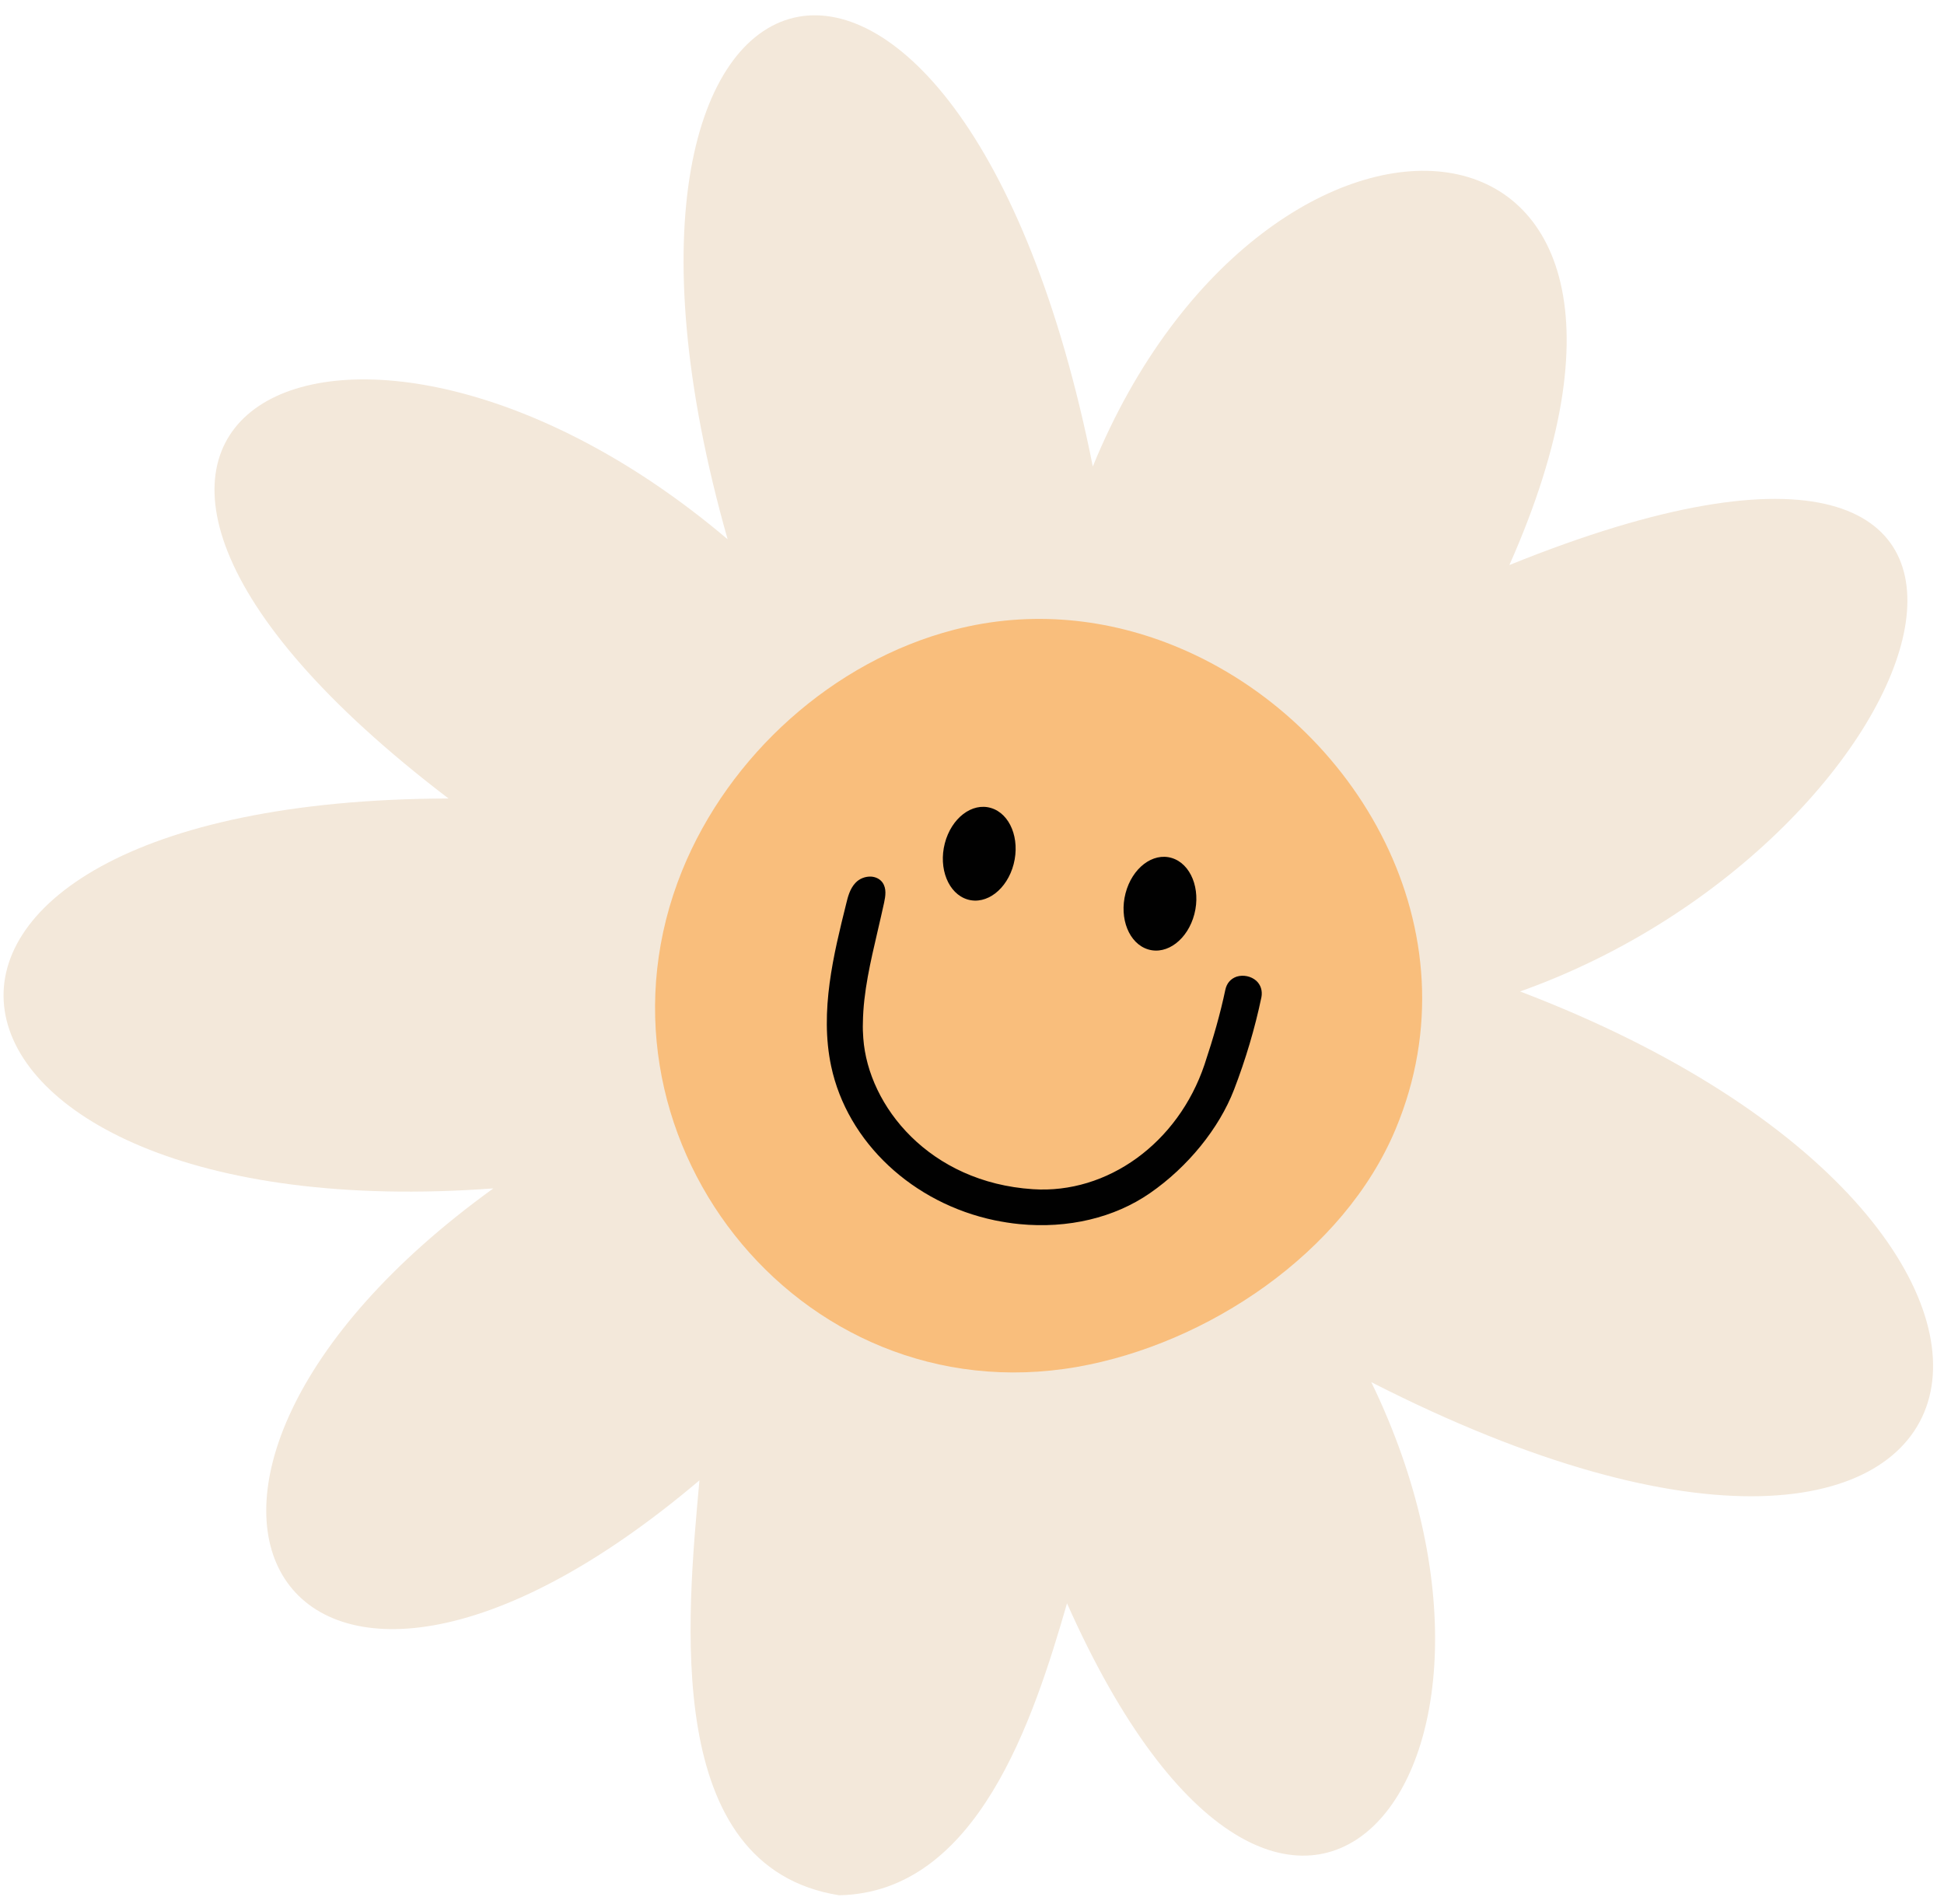 <svg width="98" height="96" viewBox="0 0 98 96" fill="none" xmlns="http://www.w3.org/2000/svg">
<path d="M42.3 95.56C33.34 94.13 34.64 81.54 35.26 74.64C14.34 92.37 3.9 75.06 24.87 59.92C-5.56 62.17 -9.63 40.36 22.61 40.26C-2.64 21.02 17.68 11.08 36.68 27.19C27.71 -4.4 48.37 -10.11 55.09 23.52C63.87 2.08 87.06 3.79 76.09 28.49C107.14 15.92 98.02 42.38 76.63 49.99C108.34 62.08 102.23 86.58 69.13 69.69C78.69 89.42 64.95 105.95 53.79 80.84C52.1 86.69 49.27 95.43 42.3 95.56Z" fill="#F3E8DA"/>
<path d="M59.41 32.65C55.91 31.18 51.98 30.74 48.07 31.76C42 33.34 36.75 38.08 34.39 43.89C29.04 57.08 40.16 71.39 54.3 68.92C60.85 67.77 67.75 63.18 70.36 56.92C74.53 46.93 68.38 36.41 59.41 32.65Z" fill="#F9BE7C"/>
<path d="M49.96 40.74C49 40.45 47.96 41.25 47.63 42.52C47.3 43.79 47.81 45.06 48.77 45.35C49.73 45.64 50.77 44.84 51.1 43.57C51.43 42.29 50.92 41.03 49.96 40.74Z" fill="#010101"/>
<path d="M63.33 49.45C63.07 49.22 62.68 49.14 62.35 49.24C62.05 49.34 61.84 49.57 61.77 49.91C61.52 51.1 61.17 52.33 60.72 53.68C59.39 57.63 55.83 60.21 52.07 59.96C46.86 59.62 43.77 55.78 43.52 52.35C43.5 52.09 43.49 51.83 43.5 51.56C43.52 50.02 43.89 48.47 44.24 46.96C44.35 46.47 44.47 45.99 44.57 45.51C44.64 45.18 44.7 44.8 44.49 44.5C44.36 44.32 44.16 44.22 43.93 44.2C43.63 44.18 43.32 44.3 43.12 44.52C42.84 44.82 42.74 45.23 42.66 45.56C42.03 48.1 41.31 50.98 41.9 53.76C42.72 57.61 46.03 60.67 50.15 61.53C50.55 61.61 50.97 61.68 51.39 61.72C53.84 61.96 56.18 61.4 57.97 60.16C59.88 58.84 61.46 56.89 62.21 54.94C62.79 53.43 63.26 51.86 63.59 50.28C63.65 49.96 63.56 49.66 63.33 49.45Z" fill="#010101"/>
<path d="M59.07 43.26C58.11 42.97 57.07 43.77 56.74 45.04C56.41 46.31 56.92 47.58 57.88 47.87C58.84 48.16 59.88 47.36 60.21 46.09C60.54 44.82 60.03 43.55 59.07 43.26Z" fill="#010101"/>
</svg>

